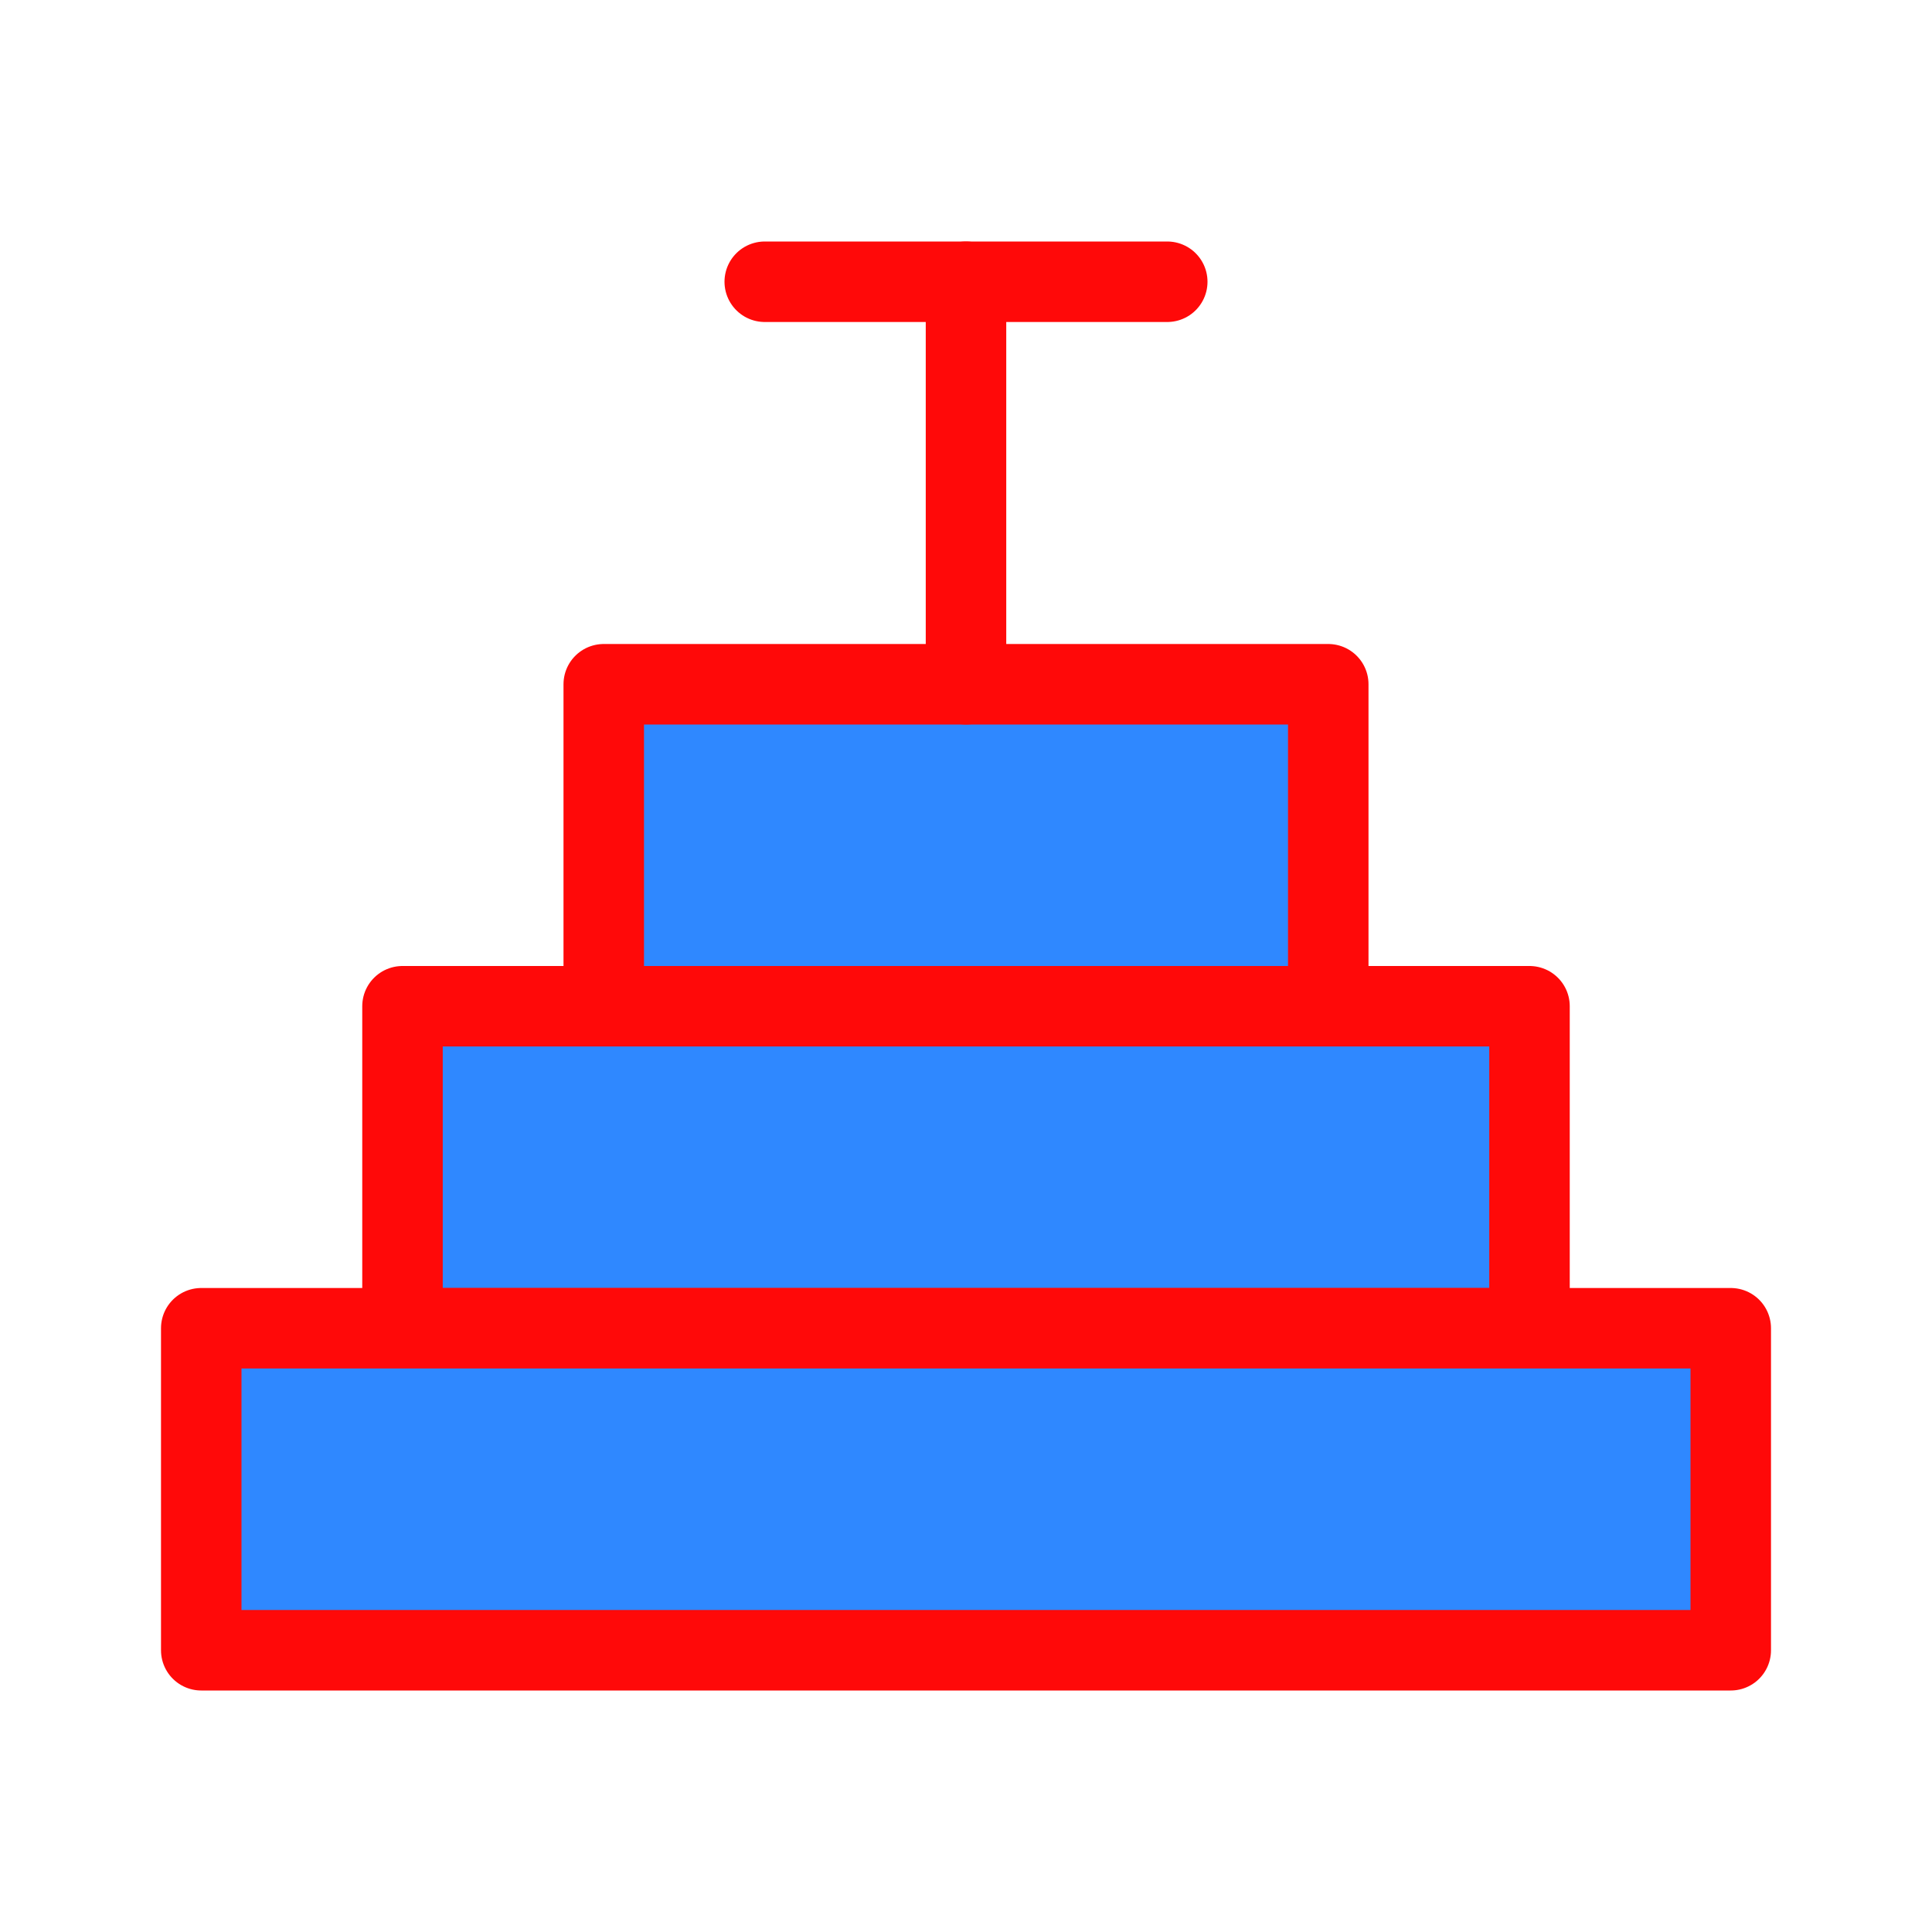 <?xml version="1.0" encoding="UTF-8"?><svg width="24" height="24" viewBox="0 0 48 48" fill="none" xmlns="http://www.w3.org/2000/svg"><rect x="15" y="17" width="18" height="8" fill="#2F88FF" stroke="#FF0909" stroke-width="2" stroke-linecap="round" stroke-linejoin="round"/><path d="M10 25H38V33H10V25Z" fill="#2F88FF" stroke="#FF0909" stroke-width="2" stroke-linecap="round" stroke-linejoin="round"/><path d="M5 33H43V41H5V33Z" fill="#2F88FF" stroke="#FF0909" stroke-width="2" stroke-linecap="round" stroke-linejoin="round"/><path d="M24 17V7" stroke="#FF0909" stroke-width="2" stroke-linecap="round" stroke-linejoin="round"/><path d="M29 7L19 7" stroke="#FF0909" stroke-width="2" stroke-linecap="round" stroke-linejoin="round"/></svg>